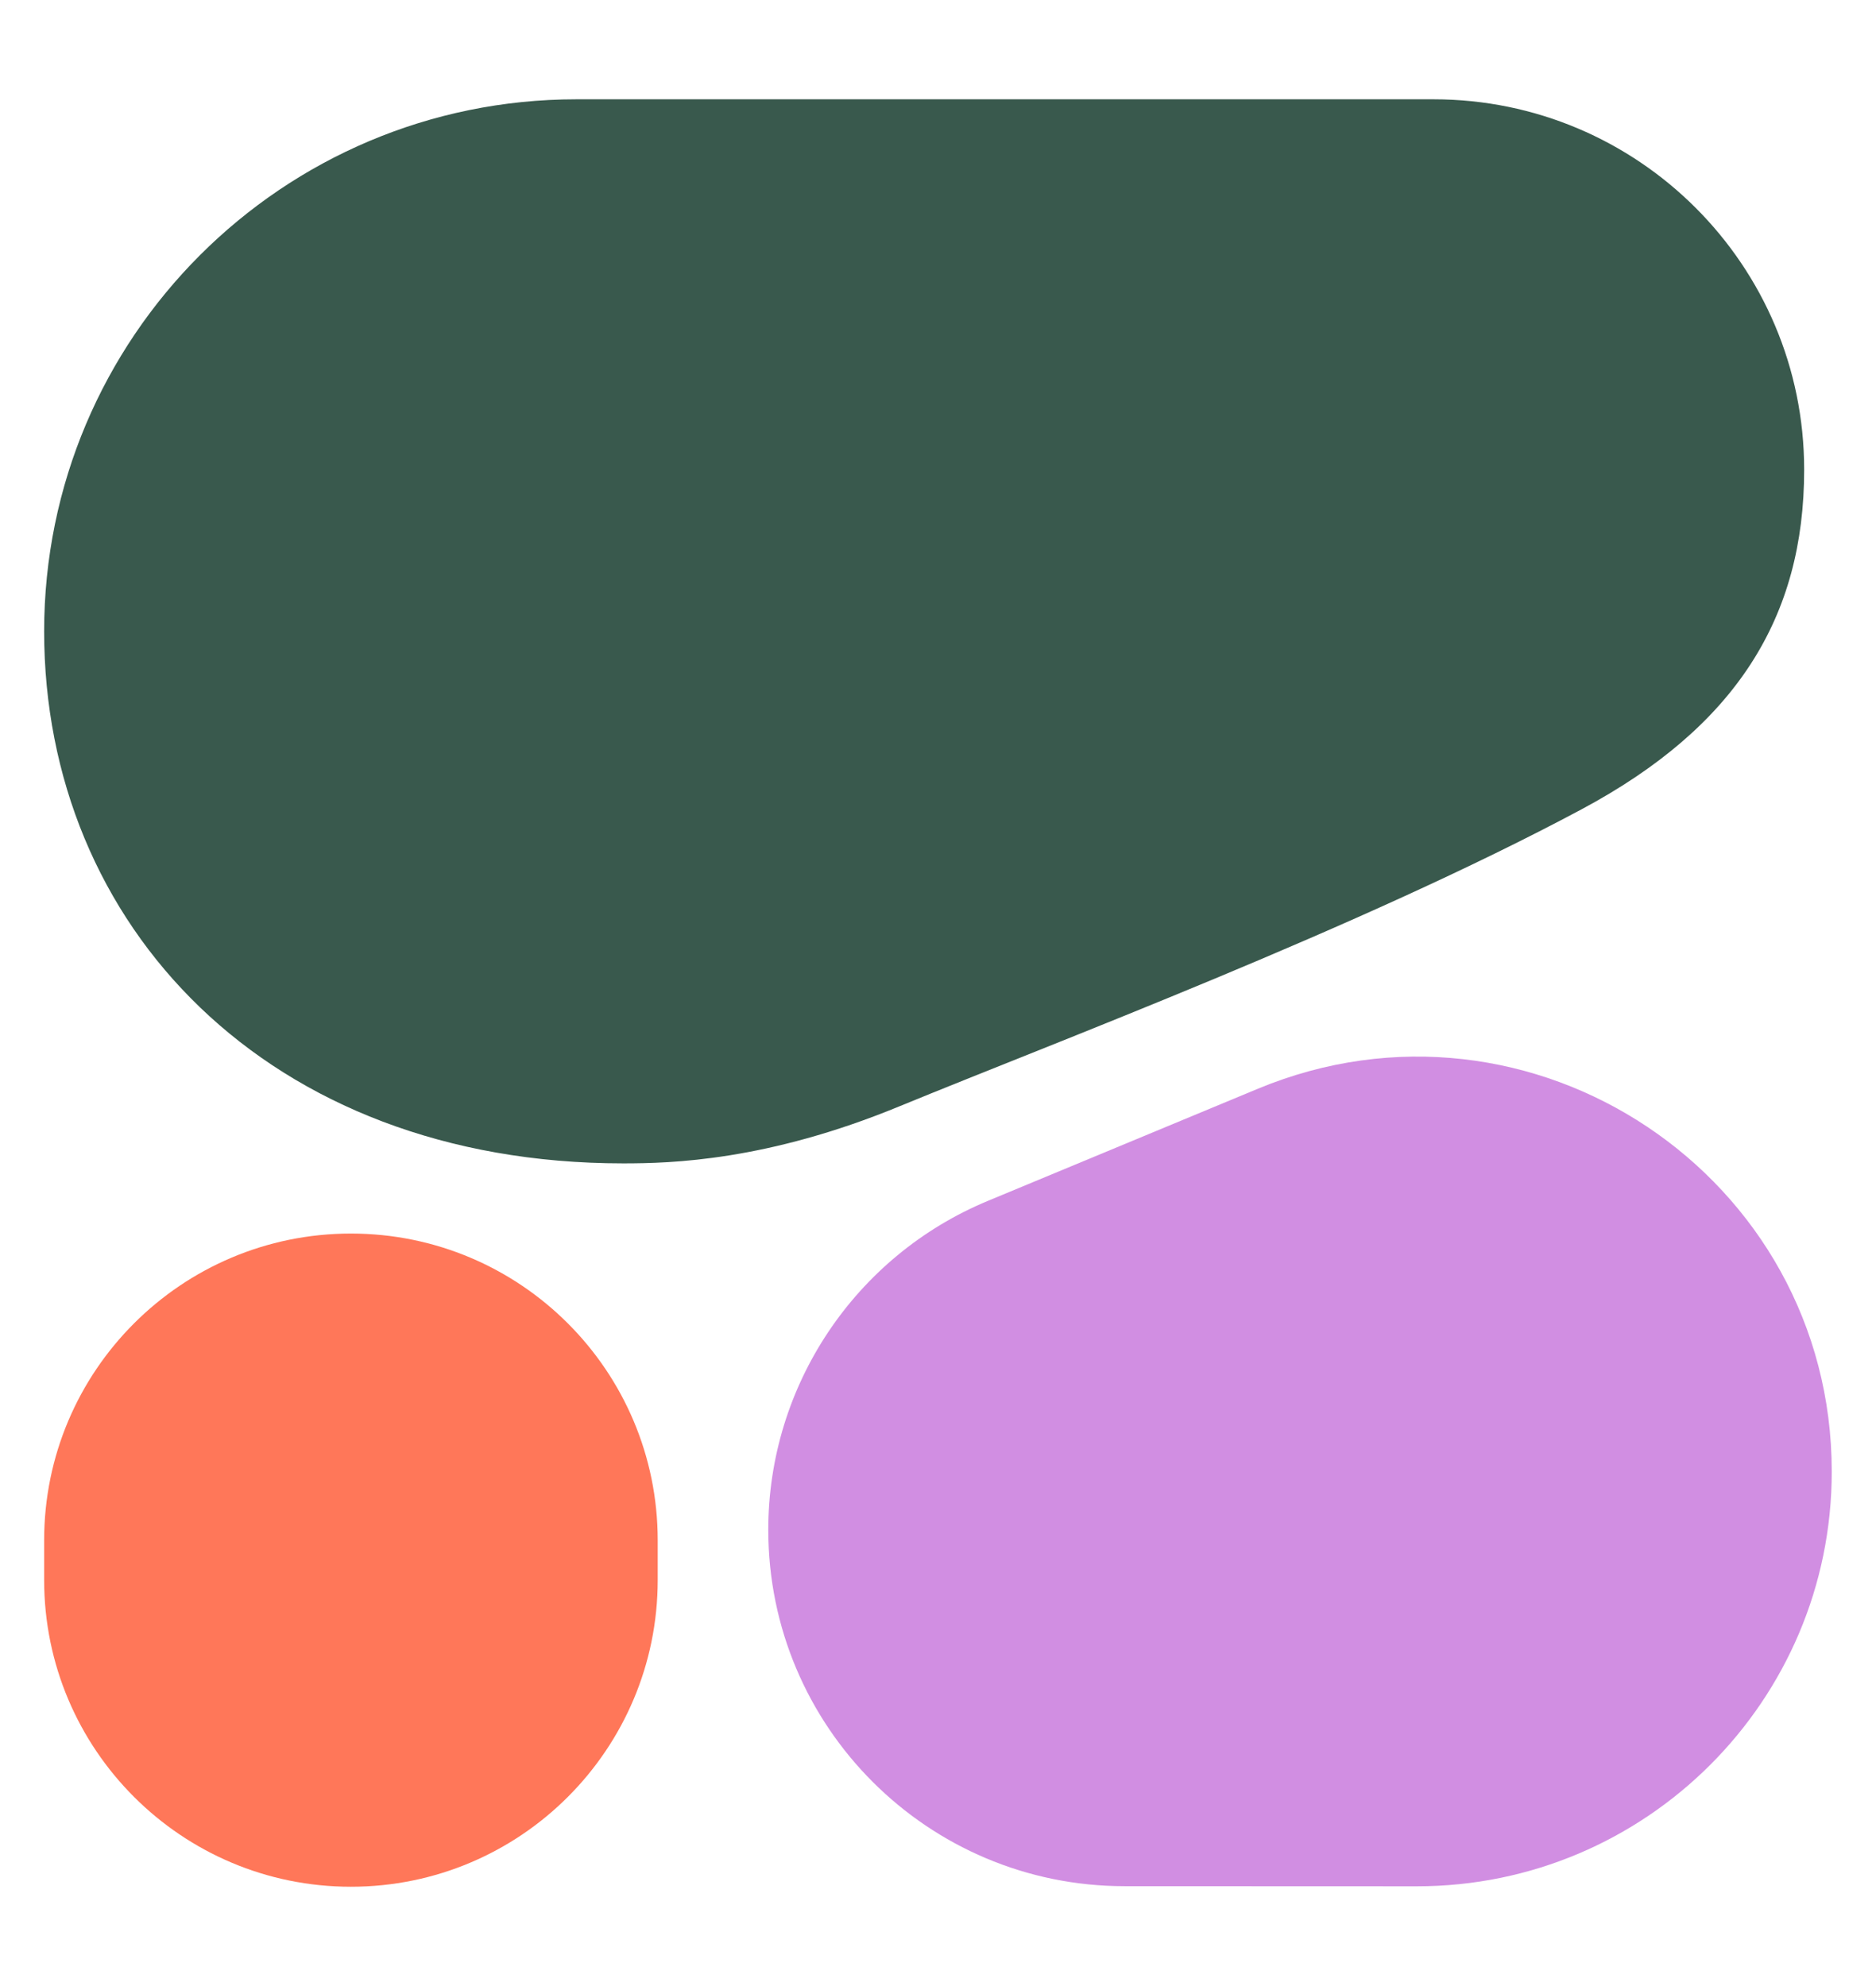 <svg width="17" height="18" viewBox="0 0 17 18" fill="none" xmlns="http://www.w3.org/2000/svg">
<g id="Group 2">
<path id="Vector" fillRule="evenodd" clipRule="evenodd" d="M5.648 10.544C6.084 10.544 6.952 10.521 8.15 10.027C9.547 9.452 12.327 8.408 14.332 7.335C15.734 6.585 16.349 5.593 16.349 4.257C16.349 2.403 14.845 0.9 12.991 0.9H5.223C2.559 0.9 0.4 3.059 0.4 5.722C0.4 8.385 2.422 10.544 5.648 10.544Z" fill="#39594D"/>
<path id="Vector_2" fillRule="evenodd" clipRule="evenodd" d="M6.962 13.865C6.962 12.56 7.748 11.383 8.954 10.883L11.4 9.867C13.875 8.84 16.599 10.659 16.599 13.338C16.599 15.414 14.915 17.096 12.84 17.096L10.191 17.095C8.407 17.095 6.962 15.649 6.962 13.865Z" fill="#D18EE2"/>
<path id="Vector_3" d="M3.18 11.18C1.645 11.18 0.4 12.425 0.4 13.96V14.32C0.4 15.855 1.645 17.1 3.18 17.1C4.716 17.1 5.96 15.855 5.96 14.32V13.96C5.96 12.425 4.716 11.18 3.18 11.18Z" fill="#FF7759"/>
</g>
</svg>

